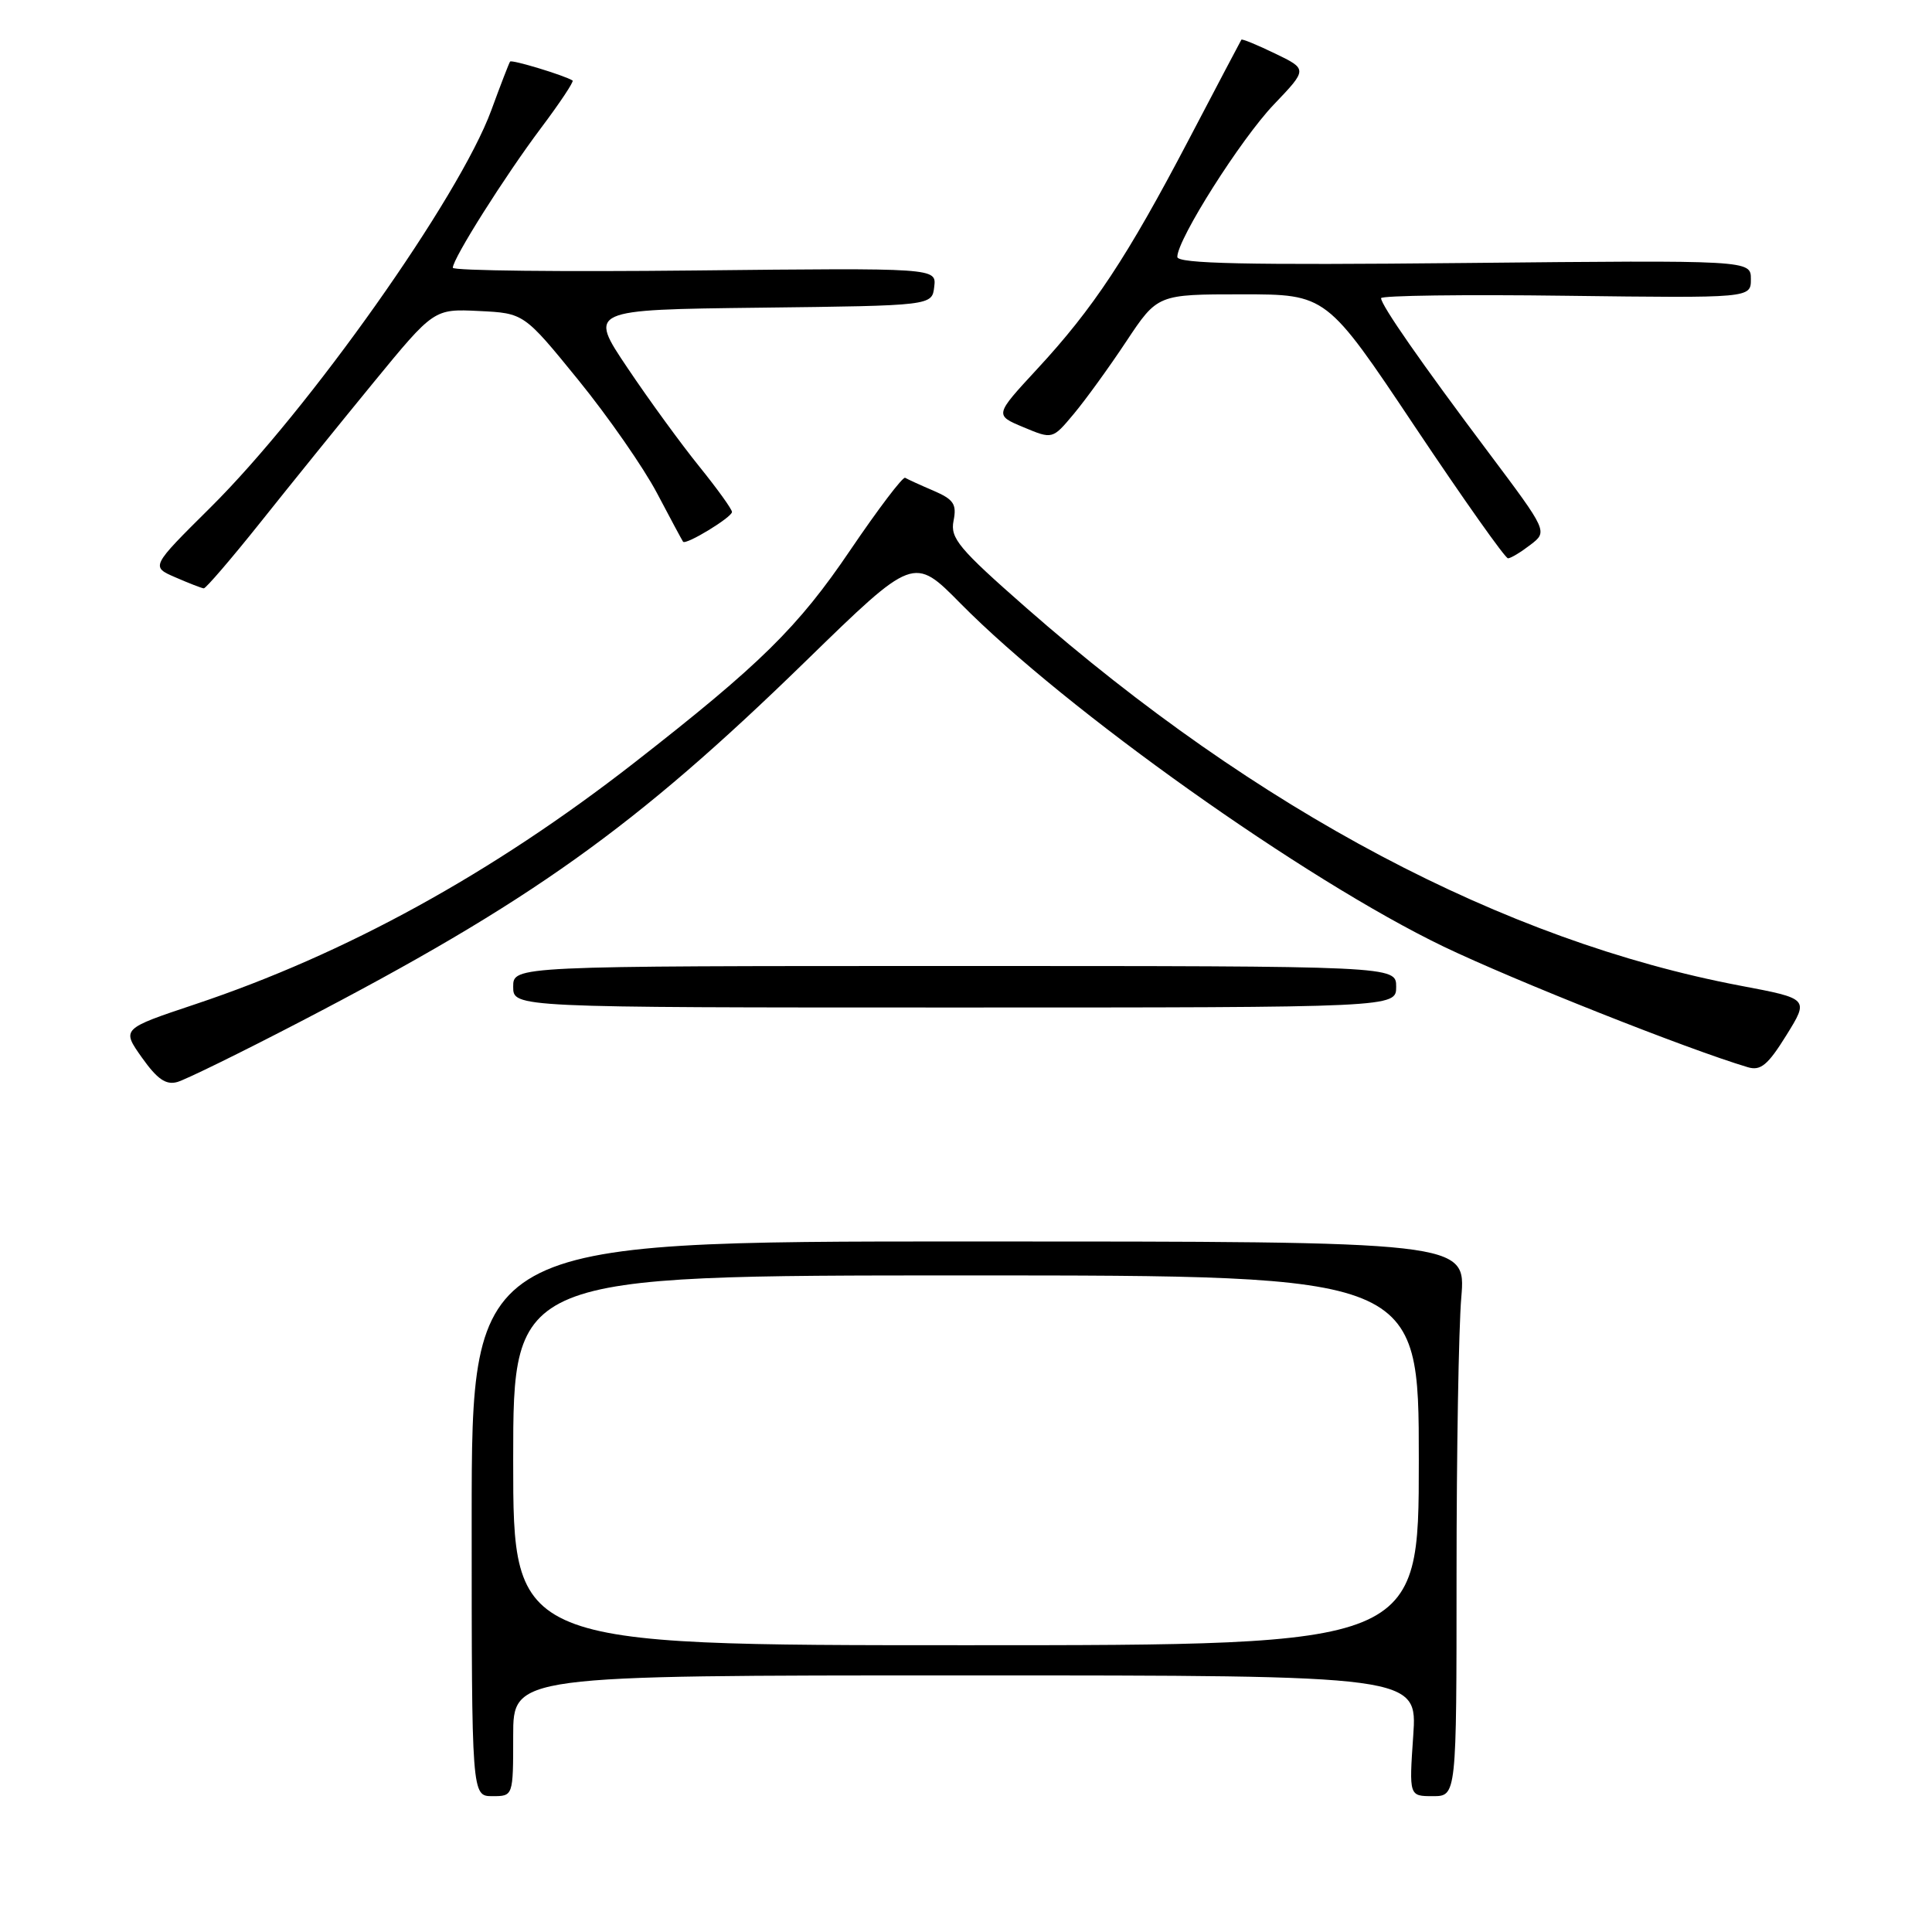 <?xml version="1.0" encoding="UTF-8" standalone="no"?>
<!DOCTYPE svg PUBLIC "-//W3C//DTD SVG 1.1//EN" "http://www.w3.org/Graphics/SVG/1.1/DTD/svg11.dtd" >
<svg xmlns="http://www.w3.org/2000/svg" xmlns:xlink="http://www.w3.org/1999/xlink" version="1.1" viewBox="0 0 256 256">
 <g >
 <path fill="currentColor"
d=" M 68.00 230.00 C 68.00 222.00 68.00 222.00 127.91 222.00 C 187.81 222.00 187.81 222.00 187.26 230.00 C 186.71 238.00 186.71 238.00 189.86 238.00 C 193.00 238.00 193.00 238.00 193.00 208.65 C 193.00 192.51 193.28 175.97 193.63 171.90 C 194.25 164.50 194.25 164.50 128.38 164.50 C 62.50 164.50 62.50 164.50 62.50 201.25 C 62.50 238.00 62.50 238.00 65.25 238.00 C 68.00 238.00 68.00 238.00 68.00 230.00 Z  M 39.77 135.39 C 70.29 119.53 84.13 109.66 106.78 87.59 C 121.07 73.67 121.07 73.67 127.28 79.97 C 141.22 94.08 172.88 116.57 191.27 125.42 C 200.62 129.91 223.59 139.03 231.59 141.41 C 233.29 141.92 234.24 141.14 236.70 137.18 C 239.71 132.33 239.71 132.33 230.61 130.61 C 199.22 124.66 166.59 107.39 135.95 80.51 C 127.03 72.68 125.89 71.31 126.35 69.01 C 126.79 66.80 126.37 66.18 123.69 65.02 C 121.93 64.27 120.25 63.50 119.94 63.31 C 119.64 63.12 116.38 67.42 112.69 72.86 C 105.75 83.12 100.76 88.03 84.00 101.10 C 65.24 115.72 45.78 126.42 25.80 133.09 C 16.11 136.33 16.11 136.33 18.80 140.13 C 20.84 143.00 21.99 143.80 23.50 143.37 C 24.60 143.06 31.92 139.47 39.77 135.39 Z  M 185.00 130.75 C 185.00 128.00 185.00 128.00 126.50 128.00 C 68.00 128.00 68.00 128.00 68.00 130.75 C 68.00 133.50 68.00 133.50 126.50 133.50 C 185.00 133.50 185.00 133.50 185.00 130.75 Z  M 34.48 69.25 C 38.31 64.44 45.06 56.09 49.47 50.71 C 57.50 40.92 57.50 40.92 63.47 41.21 C 69.43 41.50 69.43 41.50 76.63 50.35 C 80.59 55.22 85.28 61.97 87.06 65.35 C 88.84 68.73 90.40 71.63 90.51 71.78 C 90.88 72.26 96.99 68.54 96.99 67.84 C 97.00 67.48 95.05 64.78 92.68 61.84 C 90.30 58.90 86.01 53.02 83.16 48.77 C 77.96 41.04 77.96 41.04 100.73 40.77 C 123.50 40.50 123.50 40.50 123.79 38.00 C 124.09 35.50 124.09 35.50 92.04 35.84 C 74.42 36.03 60.00 35.87 60.00 35.48 C 60.00 34.26 66.90 23.34 71.68 16.97 C 74.19 13.63 76.07 10.80 75.87 10.67 C 74.80 9.99 67.81 7.87 67.59 8.16 C 67.45 8.35 66.33 11.25 65.10 14.61 C 60.88 26.12 40.96 54.29 27.84 67.29 C 19.98 75.09 19.98 75.09 23.24 76.50 C 25.03 77.28 26.73 77.94 27.00 77.96 C 27.27 77.98 30.64 74.06 34.48 69.25 Z  M 202.79 72.19 C 205.09 70.43 205.09 70.43 197.24 59.96 C 188.31 48.07 183.00 40.43 183.00 39.51 C 183.00 39.16 194.03 39.01 207.50 39.19 C 232.00 39.50 232.00 39.50 232.00 36.99 C 232.00 34.47 232.00 34.47 194.00 34.85 C 165.09 35.14 156.00 34.94 156.00 34.04 C 156.00 31.71 164.42 18.42 168.80 13.84 C 173.26 9.17 173.26 9.17 168.95 7.09 C 166.59 5.95 164.58 5.12 164.49 5.26 C 164.40 5.39 161.27 11.35 157.52 18.50 C 149.35 34.09 144.87 40.87 137.39 48.94 C 131.78 55.01 131.78 55.01 135.62 56.61 C 139.46 58.22 139.46 58.22 142.27 54.86 C 143.82 53.01 146.95 48.69 149.23 45.25 C 153.38 39.00 153.38 39.00 164.57 39.00 C 175.77 39.00 175.77 39.00 187.46 56.50 C 193.89 66.12 199.45 73.99 199.82 73.98 C 200.20 73.97 201.53 73.16 202.79 72.19 Z  M 68.00 193.50 C 68.00 169.00 68.00 169.00 128.00 169.00 C 188.00 169.00 188.00 169.00 188.00 193.50 C 188.00 218.00 188.00 218.00 128.00 218.00 C 68.00 218.00 68.00 218.00 68.00 193.50 Z "/>
</g>
</svg>